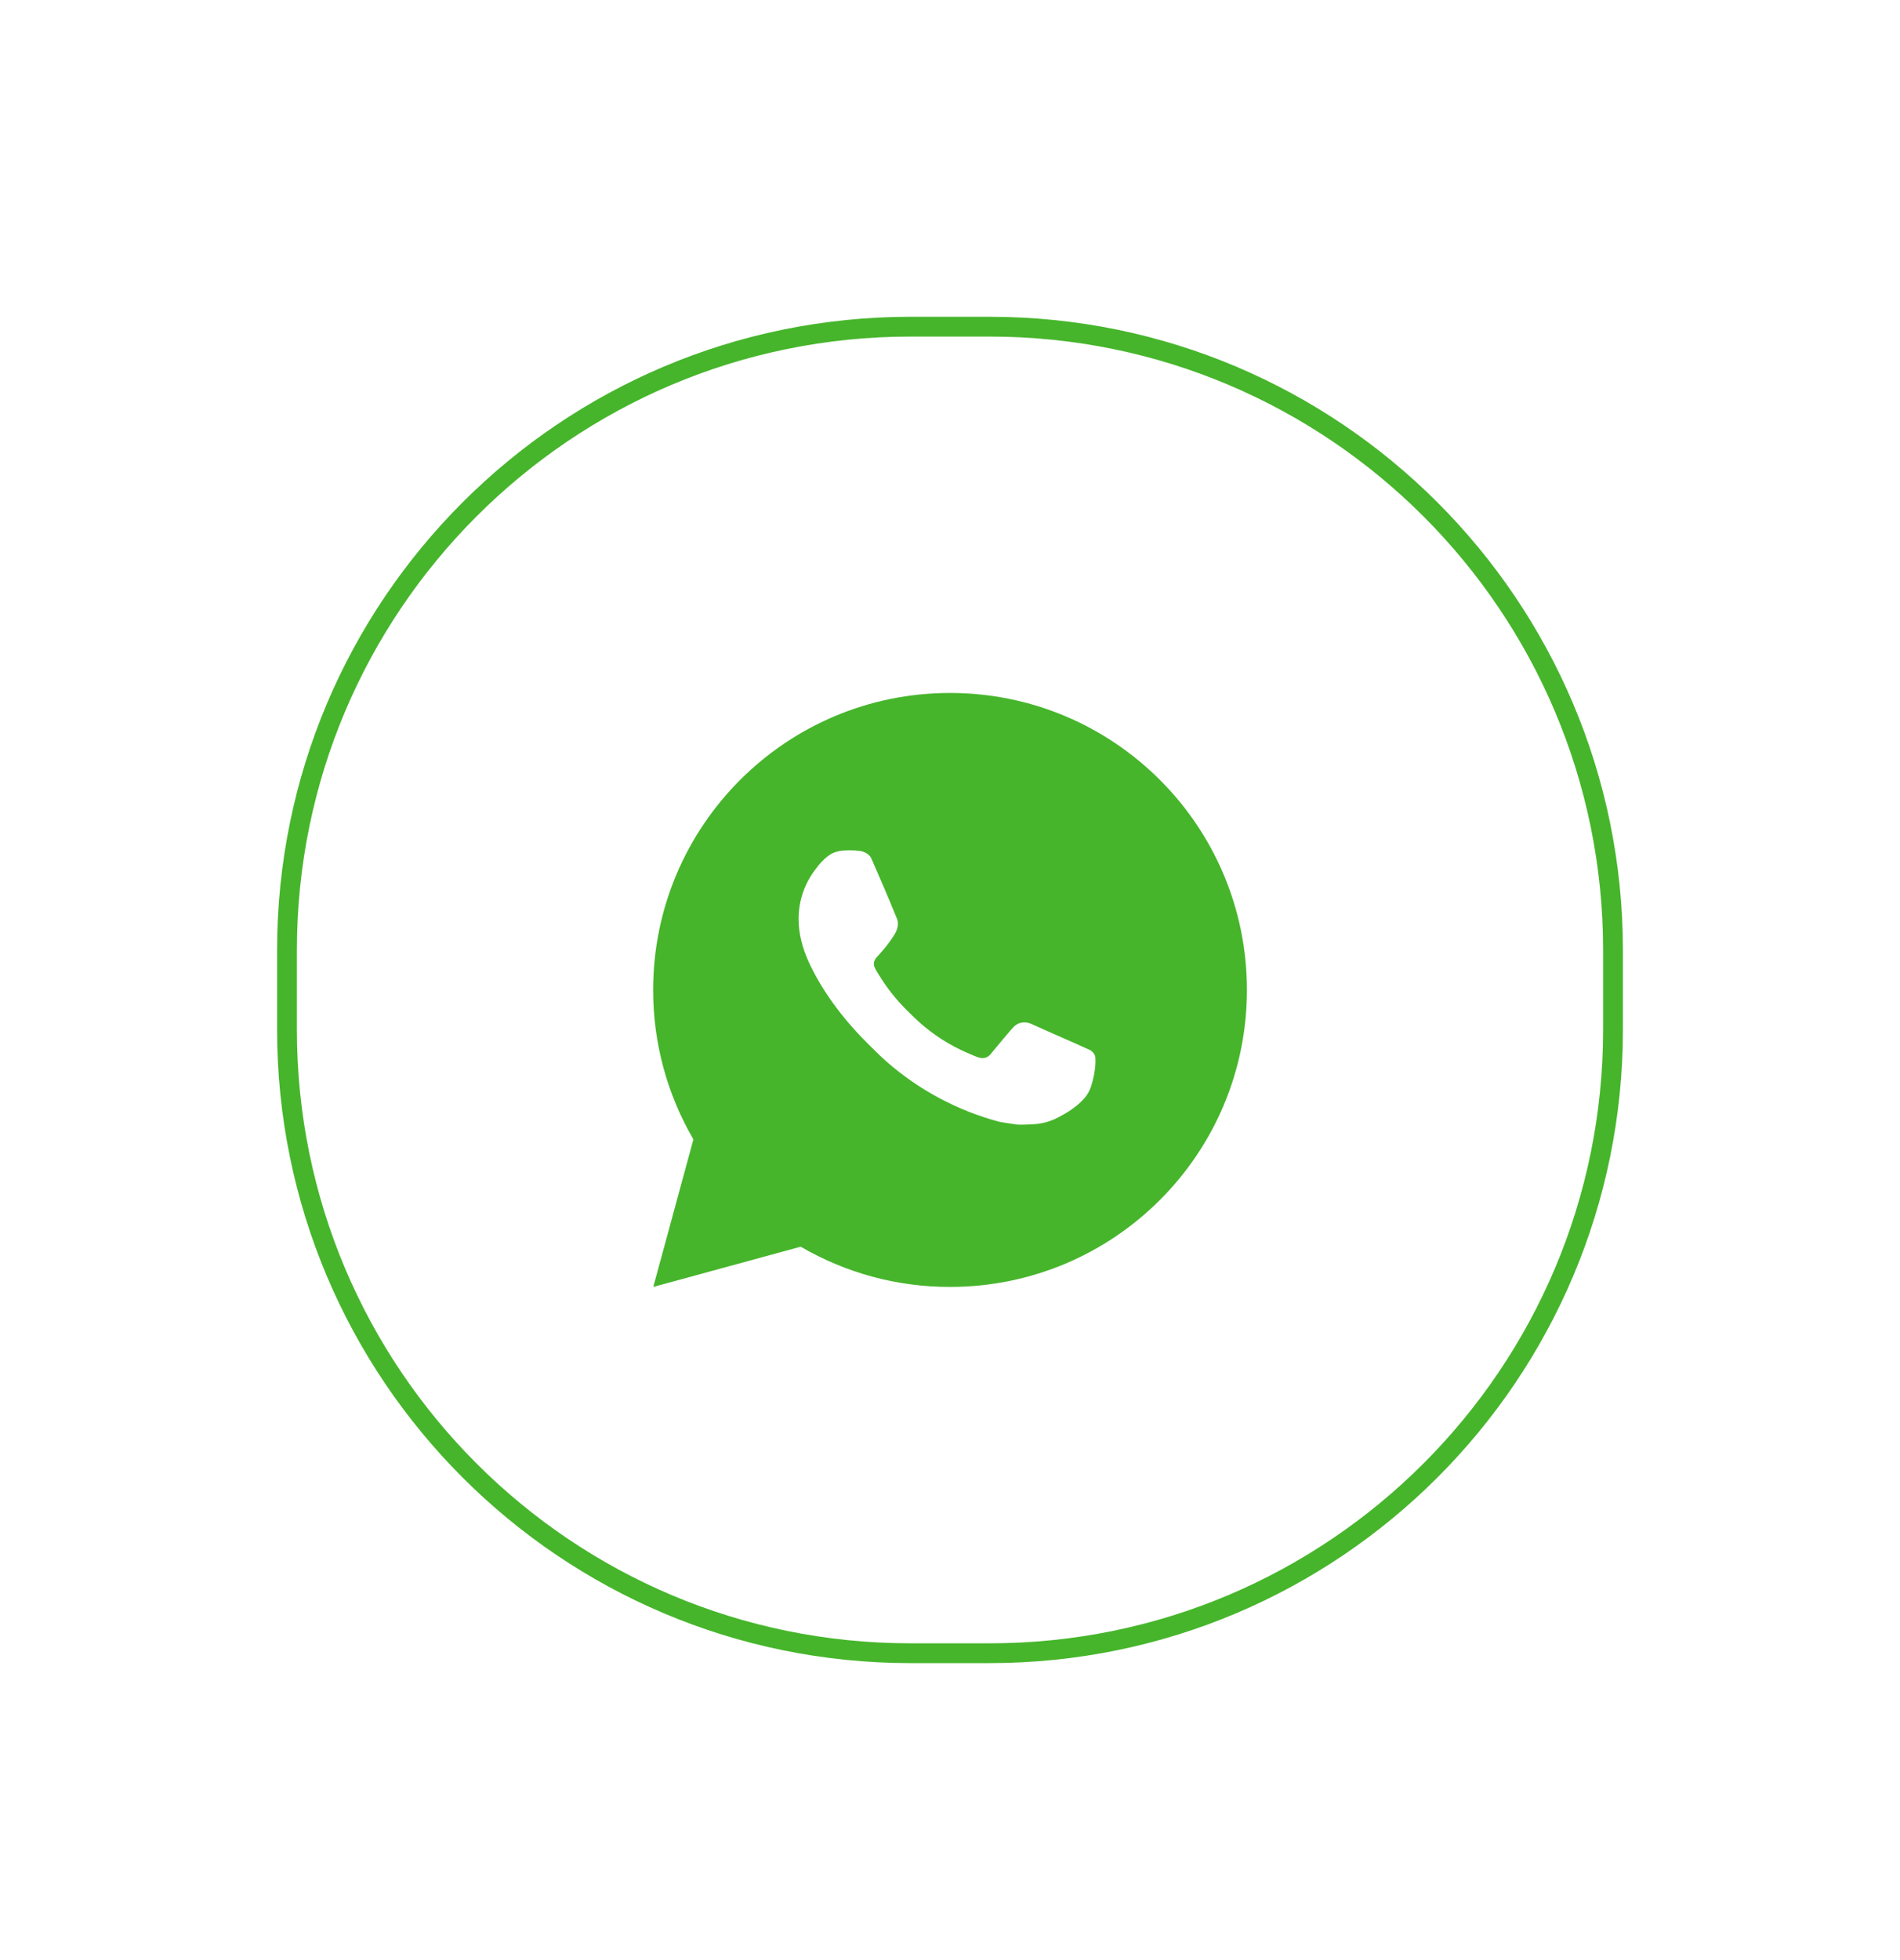 <svg width="96" height="99" viewBox="0 0 96 99" fill="none" xmlns="http://www.w3.org/2000/svg">
<g filter="url(#filter0_dd_1_42063)">
<path d="M12 39C12 21.327 26.327 7 44 7H48C65.673 7 80 21.327 80 39V43C80 60.673 65.673 75 48 75H44C26.327 75 12 60.673 12 43V39Z" fill="white"/>
<path d="M44 7.5H48C65.397 7.5 79.5 21.603 79.5 39V43C79.5 60.397 65.397 74.5 48 74.5H44C26.603 74.5 12.5 60.397 12.5 43V39C12.5 21.603 26.603 7.5 44 7.5Z" stroke="#46B52B"/>
<path d="M46.002 26C54.286 26 61.002 32.715 61.002 41C61.002 49.285 54.286 56 46.002 56C43.351 56.005 40.746 55.303 38.456 53.968L31.008 56L33.035 48.548C31.699 46.257 30.997 43.652 31.002 41C31.002 32.715 37.717 26 46.002 26ZM40.889 33.95L40.59 33.962C40.395 33.975 40.206 34.026 40.032 34.112C39.869 34.204 39.72 34.319 39.59 34.454C39.41 34.623 39.309 34.77 39.199 34.913C38.644 35.634 38.345 36.52 38.35 37.43C38.353 38.165 38.545 38.88 38.845 39.55C39.459 40.903 40.468 42.335 41.8 43.663C42.121 43.982 42.436 44.303 42.775 44.602C44.43 46.059 46.402 47.109 48.535 47.67L49.387 47.801C49.664 47.816 49.942 47.795 50.221 47.782C50.658 47.758 51.084 47.64 51.471 47.435C51.667 47.334 51.858 47.223 52.045 47.105C52.045 47.105 52.108 47.062 52.233 46.97C52.435 46.82 52.559 46.714 52.727 46.538C52.853 46.408 52.959 46.257 53.042 46.085C53.16 45.84 53.276 45.374 53.325 44.986C53.361 44.688 53.35 44.526 53.346 44.426C53.34 44.266 53.206 44.099 53.06 44.029L52.188 43.637C52.188 43.637 50.883 43.069 50.084 42.706C50.001 42.669 49.911 42.648 49.821 42.644C49.718 42.633 49.614 42.645 49.516 42.678C49.418 42.711 49.329 42.764 49.254 42.834C49.246 42.831 49.145 42.917 48.061 44.231C47.999 44.315 47.913 44.378 47.815 44.413C47.716 44.447 47.61 44.452 47.509 44.426C47.411 44.4 47.316 44.367 47.222 44.327C47.036 44.249 46.972 44.219 46.844 44.165C45.983 43.79 45.186 43.282 44.482 42.66C44.293 42.495 44.117 42.316 43.938 42.142C43.347 41.576 42.833 40.937 42.407 40.239L42.319 40.097C42.256 40.001 42.205 39.898 42.166 39.789C42.109 39.569 42.258 39.392 42.258 39.392C42.258 39.392 42.622 38.993 42.791 38.777C42.956 38.567 43.096 38.363 43.186 38.218C43.363 37.932 43.419 37.64 43.325 37.413C42.906 36.388 42.471 35.367 42.023 34.352C41.935 34.151 41.672 34.007 41.434 33.978C41.353 33.968 41.272 33.961 41.191 33.955C40.99 33.943 40.788 33.945 40.587 33.961L40.889 33.95Z" fill="#46B52B"/>
</g>
<defs>
<filter id="filter0_dd_1_42063" x="0" y="0" width="96" height="99" filterUnits="userSpaceOnUse" color-interpolation-filters="sRGB">
<feFlood flood-opacity="0" result="BackgroundImageFix"/>
<feColorMatrix in="SourceAlpha" type="matrix" values="0 0 0 0 0 0 0 0 0 0 0 0 0 0 0 0 0 0 127 0" result="hardAlpha"/>
<feMorphology radius="2" operator="erode" in="SourceAlpha" result="effect1_dropShadow_1_42063"/>
<feOffset dx="2" dy="10"/>
<feGaussianBlur stdDeviation="8"/>
<feColorMatrix type="matrix" values="0 0 0 0 0 0 0 0 0 0 0 0 0 0 0 0 0 0 0.1 0"/>
<feBlend mode="normal" in2="BackgroundImageFix" result="effect1_dropShadow_1_42063"/>
<feColorMatrix in="SourceAlpha" type="matrix" values="0 0 0 0 0 0 0 0 0 0 0 0 0 0 0 0 0 0 127 0" result="hardAlpha"/>
<feOffset dy="-1"/>
<feGaussianBlur stdDeviation="3"/>
<feColorMatrix type="matrix" values="0 0 0 0 0 0 0 0 0 0 0 0 0 0 0 0 0 0 0.09 0"/>
<feBlend mode="normal" in2="effect1_dropShadow_1_42063" result="effect2_dropShadow_1_42063"/>
<feBlend mode="normal" in="SourceGraphic" in2="effect2_dropShadow_1_42063" result="shape"/>
</filter>
</defs>
</svg>
